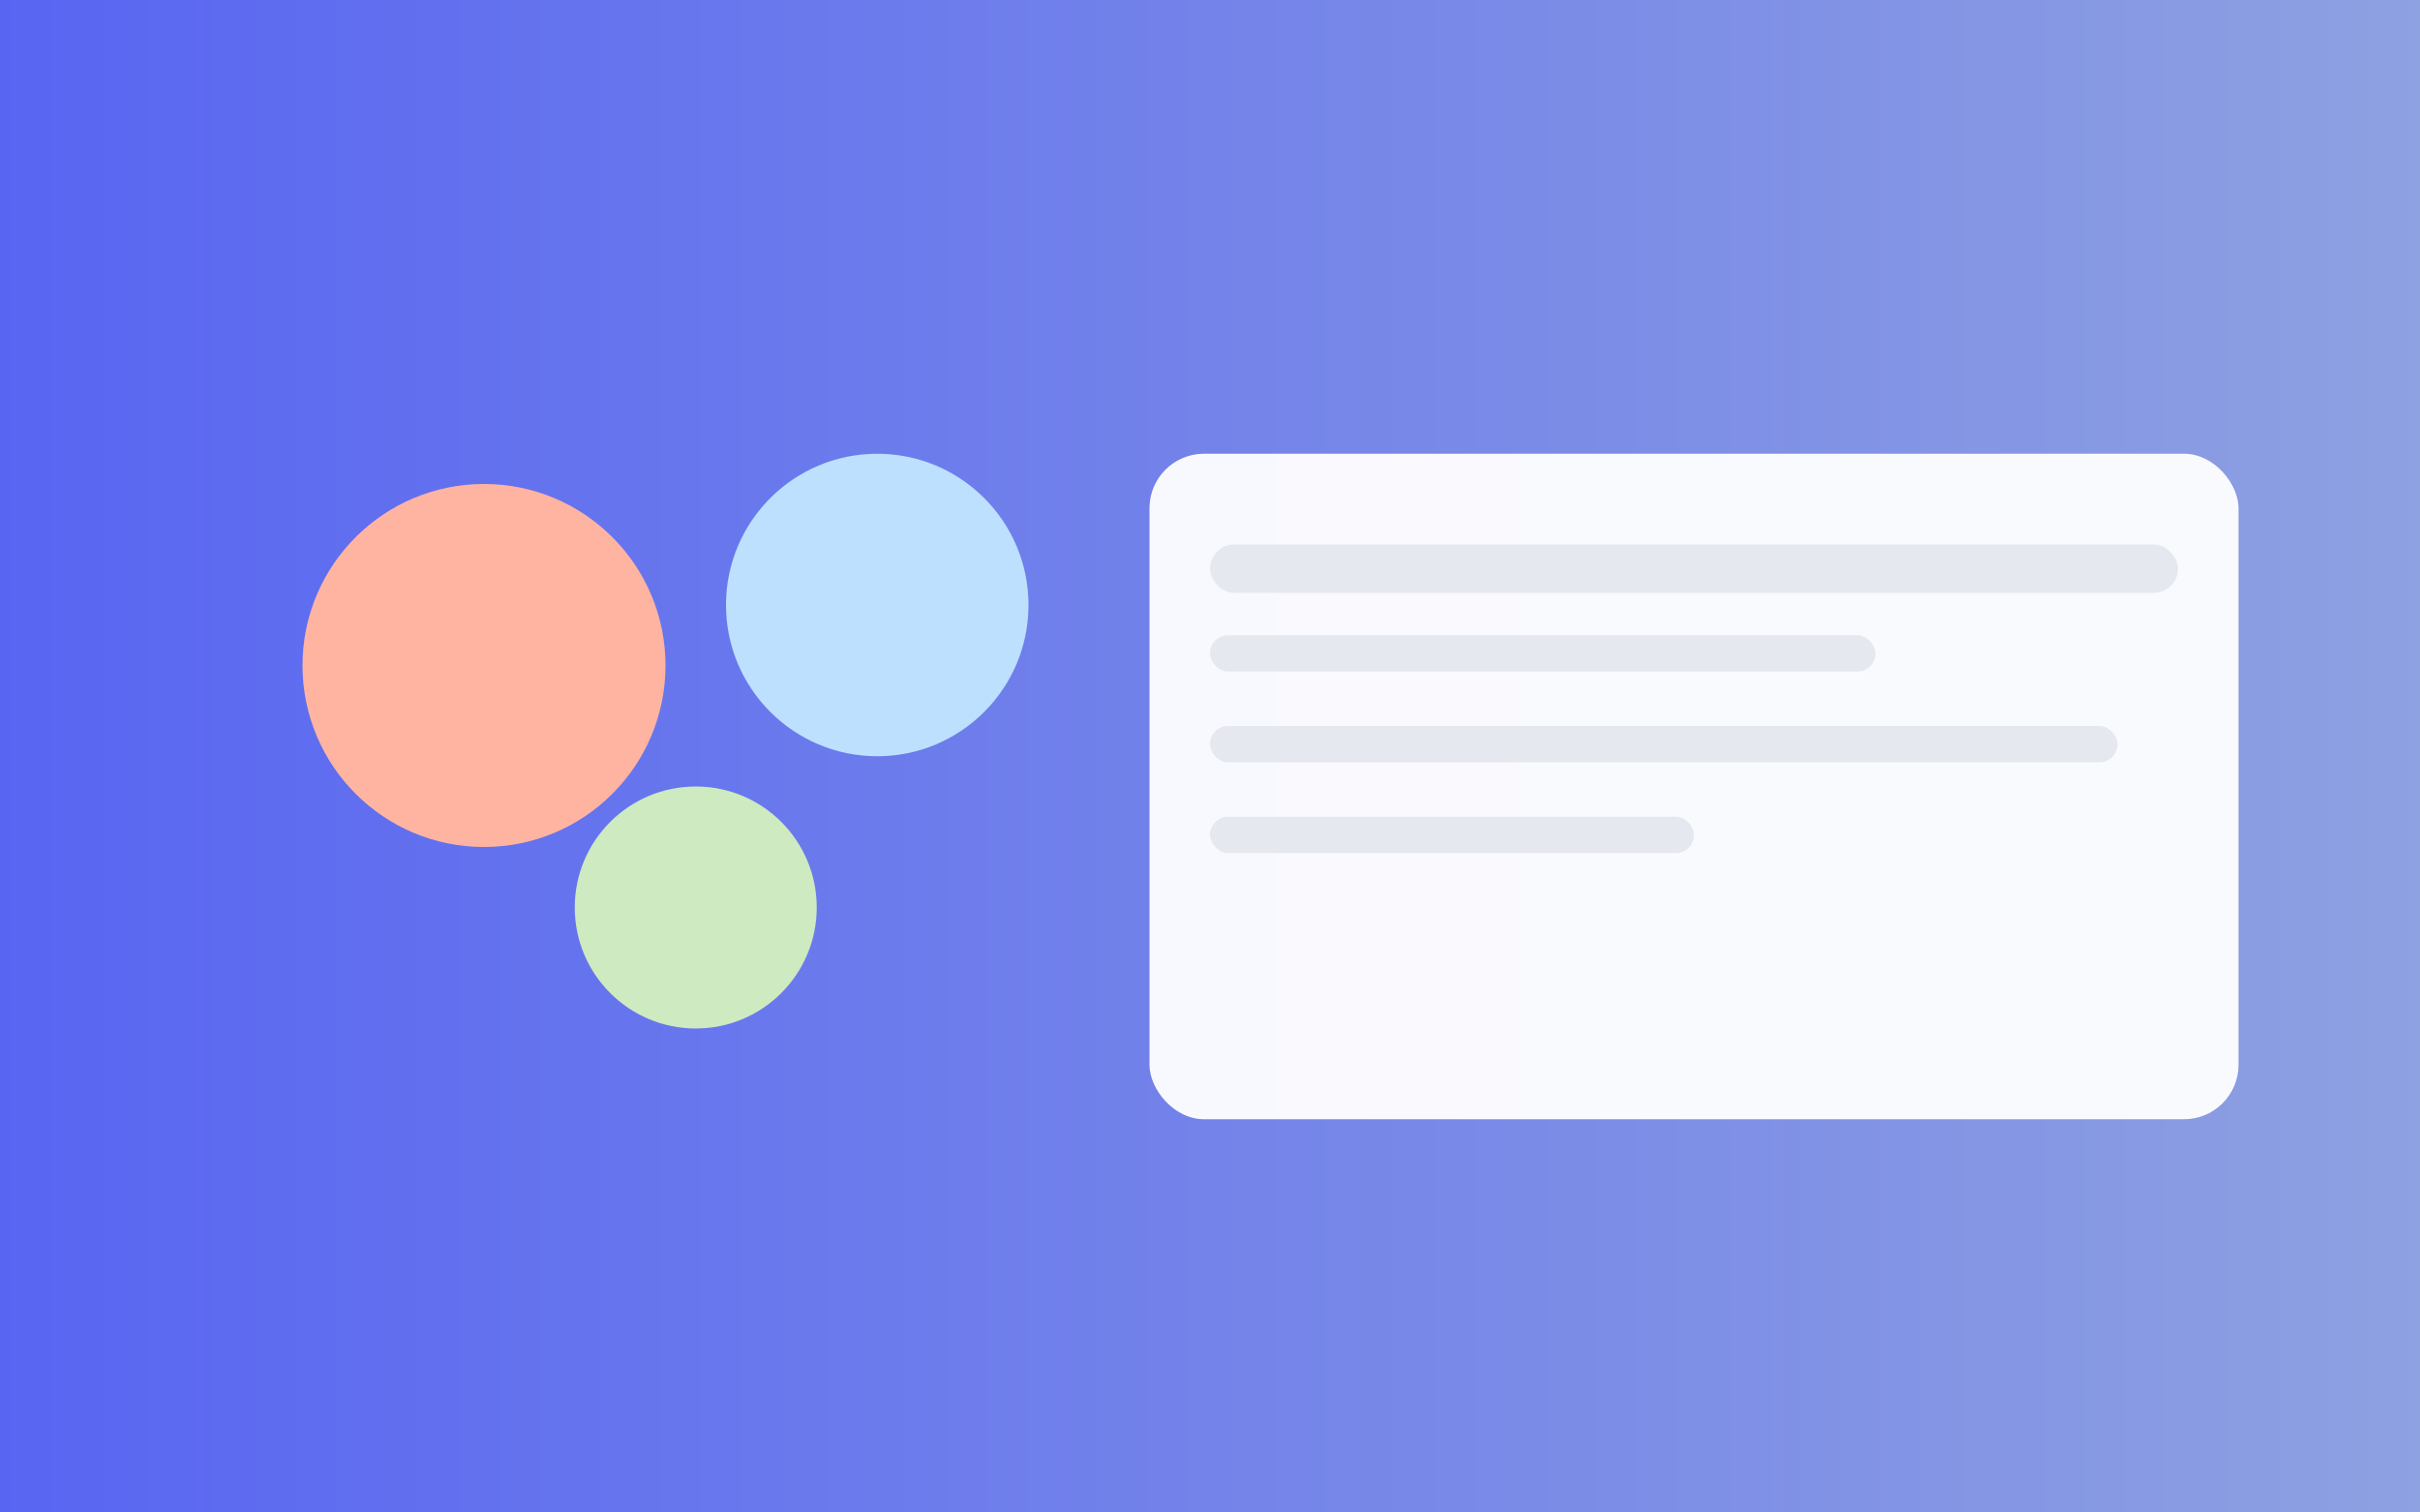 <svg xmlns="http://www.w3.org/2000/svg" viewBox="0 0 800 500">
  <rect x="0" y="0" width="800" height="500" fill="#333333" stroke="none"/>
  <defs>
    <linearGradient id="g" x1="0" x2="1">
      <stop offset="0" stop-color="#5865F2"/>
      <stop offset="1" stop-color="#8EA1E1"/>
    </linearGradient>
  </defs>
  <rect width="800" height="500" fill="url(#g)"/>
  <g transform="translate(80,80)">
    <circle cx="80" cy="140" r="60" fill="#FFB4A2"/>
    <circle cx="210" cy="120" r="50" fill="#BDE0FE"/>
    <circle cx="150" cy="220" r="40" fill="#CDEAC0"/>
    <rect x="300" y="70" width="360" height="220" rx="18" fill="white" opacity="0.95"/>
    <rect x="320" y="100" width="320" height="16" rx="8" fill="#E6E8F0"/>
    <rect x="320" y="130" width="220" height="12" rx="6" fill="#E6E8F0"/>
    <rect x="320" y="160" width="300" height="12" rx="6" fill="#E6E8F0"/>
    <rect x="320" y="190" width="160" height="12" rx="6" fill="#E6E8F0"/>
  </g>
</svg>